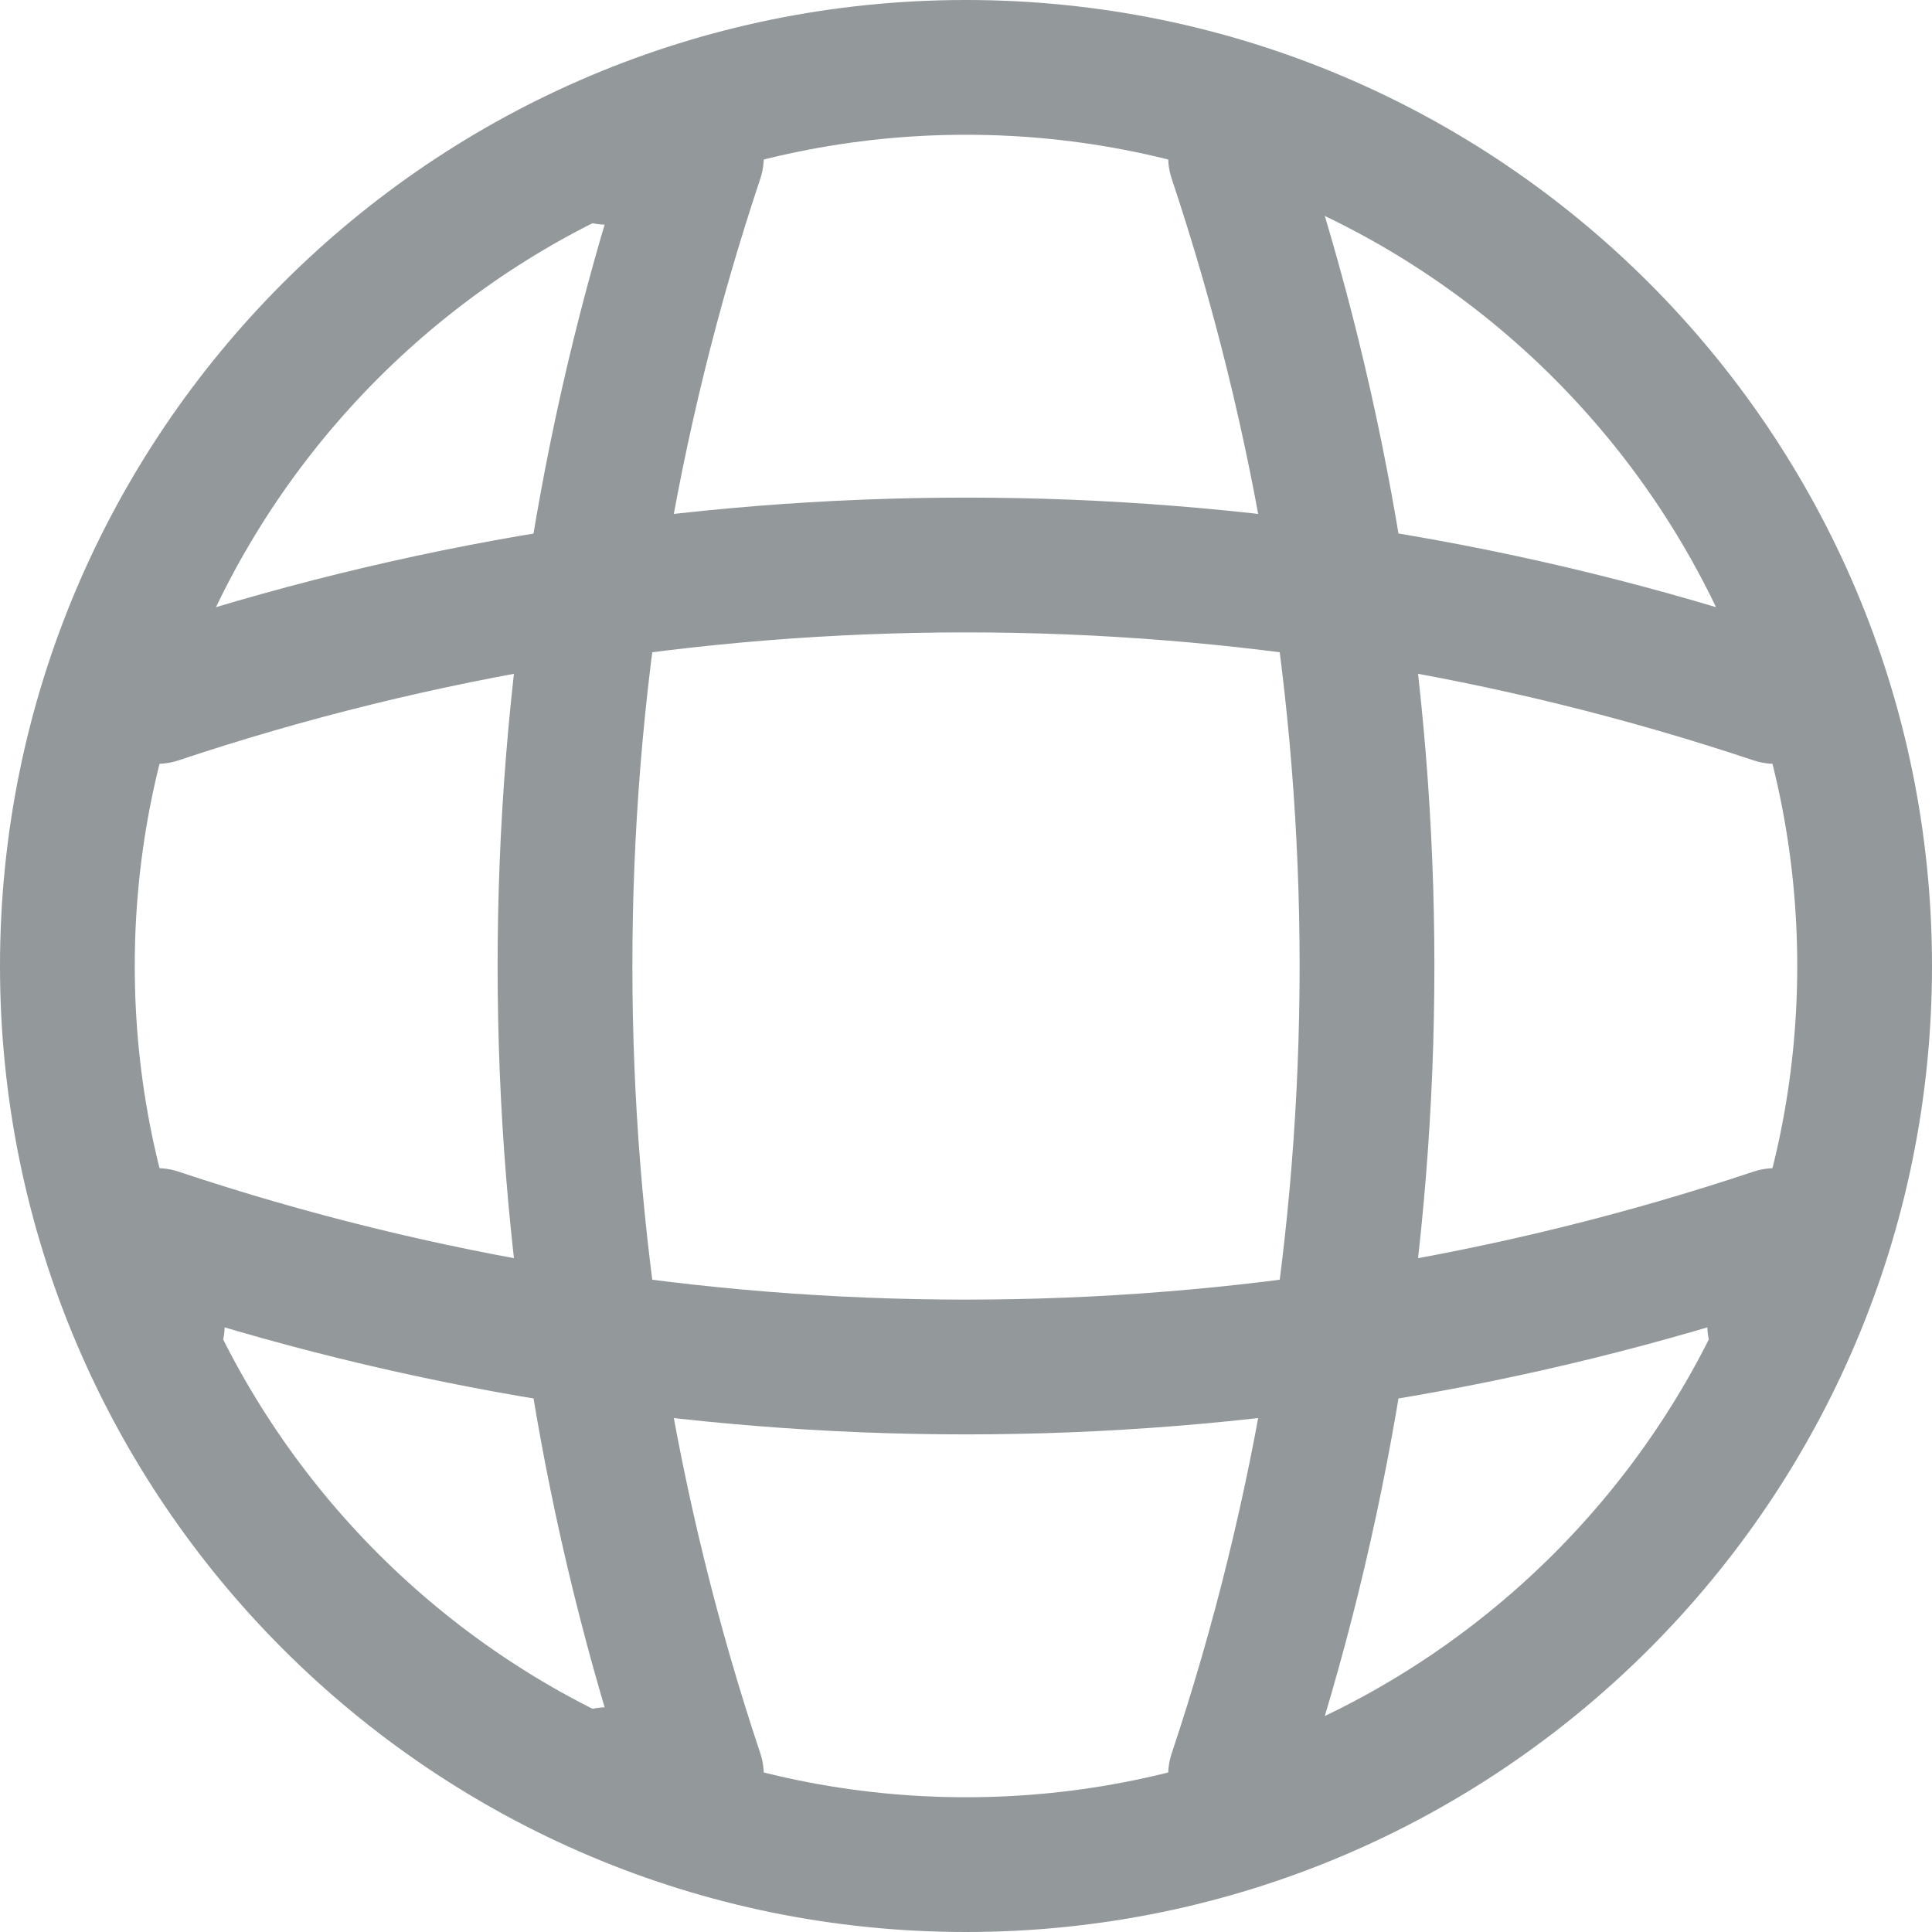 <svg width="24" height="24" viewBox="0 0 24 24" fill="none" xmlns="http://www.w3.org/2000/svg">
<path d="M22.326 12C22.326 17.703 17.703 22.326 12 22.326V24C18.627 24 24 18.627 24 12H22.326ZM12 22.326C6.297 22.326 1.674 17.703 1.674 12H0C0 18.627 5.373 24 12 24V22.326ZM1.674 12C1.674 6.297 6.297 1.674 12 1.674V0C5.373 0 0 5.373 0 12H1.674ZM12 1.674C17.703 1.674 22.326 6.297 22.326 12H24C24 5.373 18.627 0 12 0V1.674Z" fill="#93989A"/>
<path d="M7.535 1.116C7.072 1.116 6.698 1.491 6.698 1.953C6.698 2.416 7.072 2.791 7.535 2.791V1.116ZM8.651 1.953L9.445 2.219C9.53 1.963 9.488 1.682 9.33 1.464C9.173 1.246 8.92 1.116 8.651 1.116V1.953ZM8.651 22.046V22.884C8.92 22.884 9.173 22.754 9.33 22.536C9.488 22.317 9.53 22.037 9.445 21.781L8.651 22.046ZM7.535 21.209C7.072 21.209 6.698 21.584 6.698 22.046C6.698 22.509 7.072 22.884 7.535 22.884V21.209ZM7.535 2.791H8.651V1.116H7.535V2.791ZM7.857 1.688C5.623 8.379 5.623 15.62 7.857 22.311L9.445 21.781C7.326 15.434 7.326 8.566 9.445 2.219L7.857 1.688ZM8.651 21.209H7.535V22.884H8.651V21.209Z" fill="#93989A"/>
<path d="M16.143 1.688C15.997 1.25 15.523 1.013 15.084 1.16C14.645 1.306 14.409 1.78 14.555 2.219L16.143 1.688ZM14.555 21.782C14.409 22.22 14.645 22.694 15.084 22.841C15.523 22.987 15.997 22.75 16.143 22.312L14.555 21.782ZM14.555 2.219C16.674 8.566 16.674 15.434 14.555 21.782L16.143 22.312C18.377 15.621 18.377 8.38 16.143 1.688L14.555 2.219Z" fill="#93989A"/>
<path d="M1.116 16.465C1.116 16.927 1.491 17.302 1.953 17.302C2.416 17.302 2.791 16.927 2.791 16.465H1.116ZM1.953 15.349L2.219 14.555C1.963 14.469 1.682 14.512 1.464 14.669C1.246 14.827 1.116 15.079 1.116 15.349H1.953ZM22.046 15.349H22.884C22.884 15.079 22.754 14.827 22.536 14.669C22.317 14.512 22.037 14.469 21.781 14.555L22.046 15.349ZM21.209 16.465C21.209 16.927 21.584 17.302 22.046 17.302C22.509 17.302 22.884 16.927 22.884 16.465H21.209ZM2.791 16.465V15.349H1.116V16.465H2.791ZM1.688 16.143C8.379 18.377 15.62 18.377 22.311 16.143L21.781 14.555C15.434 16.674 8.566 16.674 2.219 14.555L1.688 16.143ZM21.209 15.349V16.465H22.884V15.349H21.209Z" fill="#93989A"/>
<path d="M1.688 7.857C1.25 8.004 1.013 8.478 1.16 8.916C1.306 9.355 1.78 9.592 2.219 9.445L1.688 7.857ZM21.782 9.445C22.22 9.592 22.694 9.355 22.841 8.916C22.987 8.478 22.75 8.004 22.312 7.857L21.782 9.445ZM2.219 9.445C8.566 7.326 15.434 7.326 21.782 9.445L22.312 7.857C15.621 5.623 8.38 5.623 1.688 7.857L2.219 9.445Z" fill="#93989A"/>
</svg>
